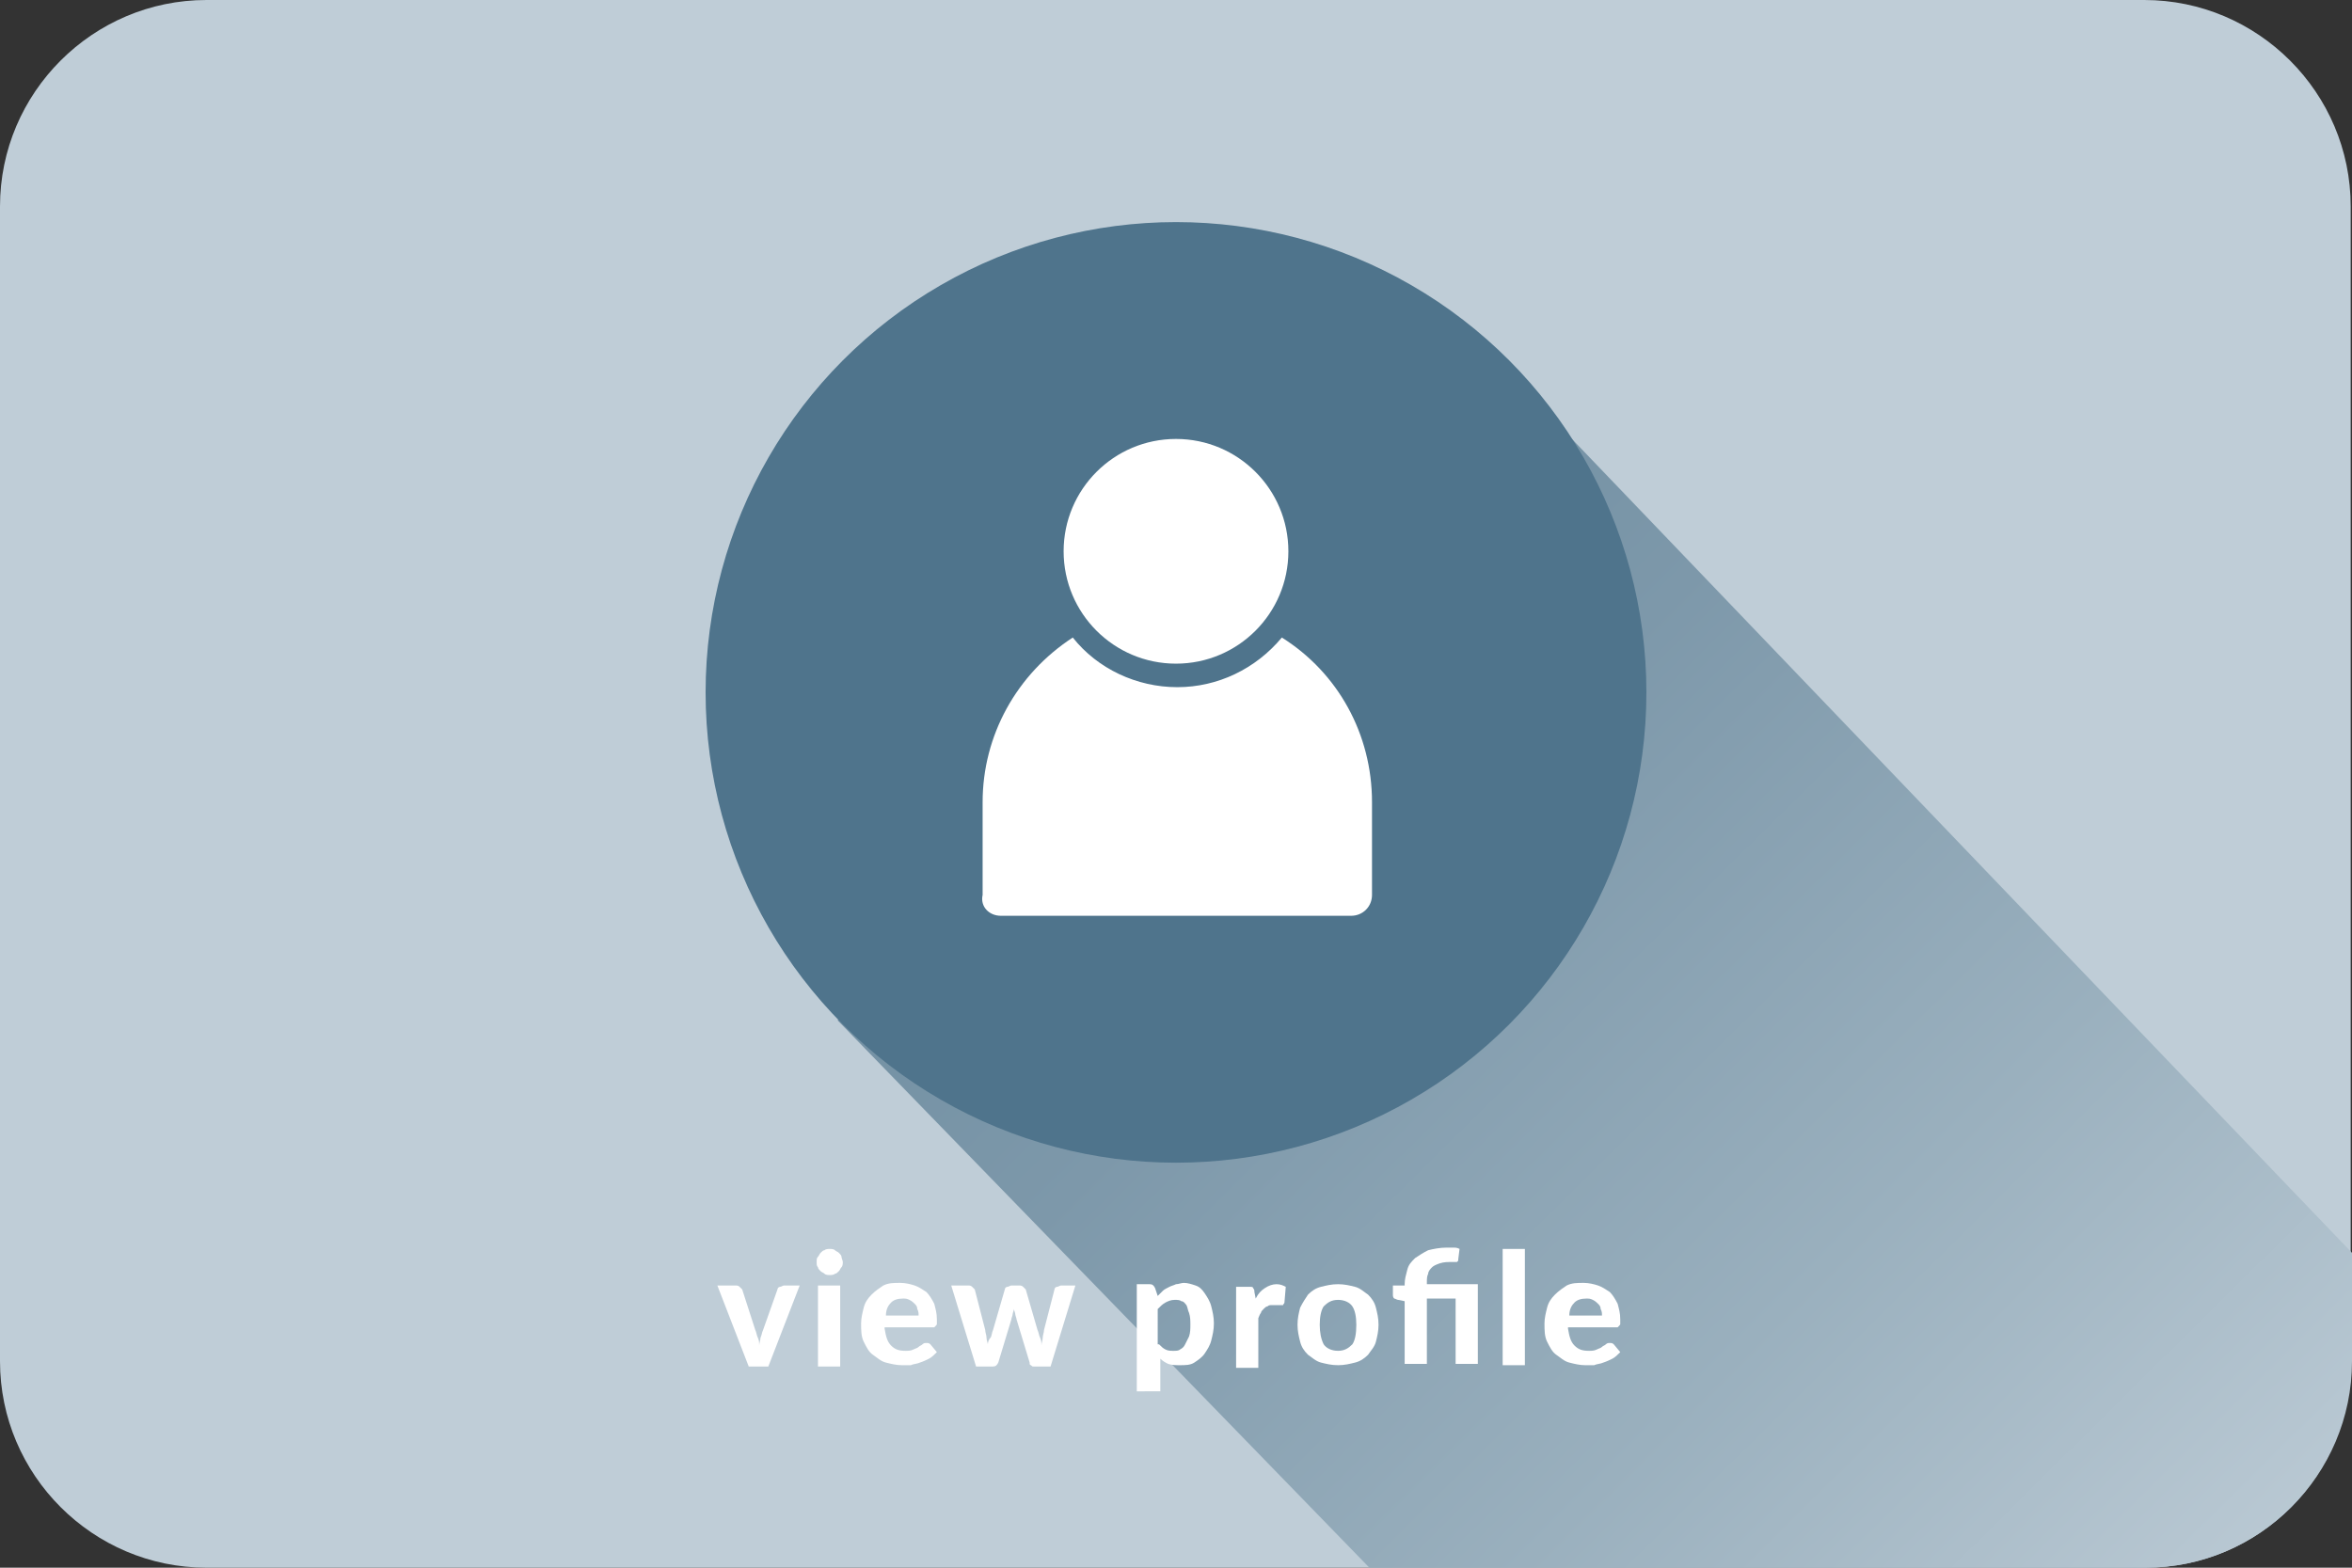 <?xml version="1.0" encoding="utf-8"?>
<!-- Generator: Adobe Illustrator 21.1.0, SVG Export Plug-In . SVG Version: 6.00 Build 0)  -->
<svg version="1.1" id="Layer_1" xmlns="http://www.w3.org/2000/svg" xmlns:xlink="http://www.w3.org/1999/xlink" x="0px" y="0px"
	 viewBox="0 0 180 120" style="enable-background:new 0 0 180 120;" xml:space="preserve">
<rect x="0" y="0" width="180" height="120" fill="#333333" stroke="none"/>
<style type="text/css">
	.st0{fill:#BFCDD7;}
	.st1{fill:url(#SVGID_1_);}
	.st2{fill:#4F748C;}
	.st3{fill:#FFFFFF;}
	.st4{fill:url(#SVGID_2_);}
	.st5{fill:url(#SVGID_3_);}
</style>
<g>
	<g>
		<path class="st0" d="M164.2,120H15.8C7.1,120,0,112.9,0,104.2V15.8C0,7.1,7.1,0,15.8,0h148.3c8.7,0,15.8,7.1,15.8,15.8v88.3
			C180,112.9,172.9,120,164.2,120z"/>
		<linearGradient id="SVGID_1_" gradientUnits="userSpaceOnUse" x1="86.778" y1="50.718" x2="168.691" y2="133.441">
			<stop  offset="0" style="stop-color:#7290A3"/>
			<stop  offset="0.218" style="stop-color:#7D98AA"/>
			<stop  offset="0.602" style="stop-color:#9AB0BE"/>
			<stop  offset="1" style="stop-color:#BFCDD7"/>
		</linearGradient>
		<path class="st1" d="M115.7,28.8l-4.5-2.3L64.1,78.1l40.7,41.9h59.4c8.7,0,15.8-7.1,15.8-15.8v-8.3L115.7,28.8z"/>
		<g>
			<circle class="st2" cx="90" cy="53" r="36"/>
			<g>
				<circle class="st3" cx="90" cy="42.2" r="8.6"/>
				<path class="st3" d="M76.6,70.1h26.8c0.9,0,1.6-0.7,1.6-1.6v-7.1c0-5.2-2.6-9.9-6.9-12.6c-2,2.4-4.9,3.8-8,3.8s-6.1-1.4-8-3.8
					c-4.3,2.8-6.9,7.5-6.9,12.6v7.1C75,69.4,75.7,70.1,76.6,70.1z"/>
			</g>
		</g>
	</g>
	<g>
		<path class="st3" d="M61.2,98.4l-2.4,6.2h-1.5l-2.4-6.2h1.4c0.1,0,0.2,0,0.3,0.1c0.1,0.1,0.1,0.1,0.2,0.2l1,3.1
			c0.1,0.2,0.1,0.4,0.2,0.6c0.1,0.2,0.1,0.4,0.1,0.6c0-0.2,0.1-0.4,0.1-0.6c0.1-0.2,0.1-0.4,0.2-0.6l1.1-3.1c0-0.1,0.1-0.2,0.2-0.2
			s0.2-0.1,0.3-0.1H61.2z"/>
		<path class="st3" d="M64.5,96.6c0,0.1,0,0.3-0.1,0.4c-0.1,0.1-0.1,0.2-0.2,0.3c-0.1,0.1-0.2,0.2-0.3,0.2c-0.1,0.1-0.3,0.1-0.4,0.1
			c-0.1,0-0.3,0-0.4-0.1c-0.1-0.1-0.2-0.1-0.3-0.2c-0.1-0.1-0.2-0.2-0.2-0.3c-0.1-0.1-0.1-0.2-0.1-0.4s0-0.3,0.1-0.4
			c0.1-0.1,0.1-0.2,0.2-0.3c0.1-0.1,0.2-0.2,0.3-0.2c0.1-0.1,0.3-0.1,0.4-0.1c0.1,0,0.3,0,0.4,0.1c0.1,0.1,0.2,0.1,0.3,0.2
			c0.1,0.1,0.2,0.2,0.2,0.3S64.5,96.5,64.5,96.6z M64.3,98.4v6.2h-1.7v-6.2H64.3z"/>
		<path class="st3" d="M67.7,101.7c0.1,0.6,0.2,1,0.5,1.3s0.6,0.4,1.1,0.4c0.2,0,0.4,0,0.6-0.1c0.2-0.1,0.3-0.1,0.4-0.2
			c0.1-0.1,0.2-0.1,0.3-0.2s0.2-0.1,0.3-0.1c0.1,0,0.2,0,0.3,0.1l0.5,0.6c-0.2,0.2-0.4,0.4-0.6,0.5c-0.2,0.1-0.4,0.2-0.7,0.3
			c-0.2,0.1-0.5,0.1-0.7,0.2c-0.2,0-0.5,0-0.7,0c-0.4,0-0.8-0.1-1.2-0.2s-0.7-0.4-1-0.6s-0.5-0.6-0.7-1c-0.2-0.4-0.2-0.9-0.2-1.4
			c0-0.4,0.1-0.8,0.2-1.2c0.1-0.4,0.3-0.7,0.6-1c0.3-0.3,0.6-0.5,0.9-0.7c0.4-0.2,0.8-0.2,1.3-0.2c0.4,0,0.8,0.1,1.1,0.2
			c0.3,0.1,0.6,0.3,0.9,0.5c0.2,0.2,0.4,0.5,0.6,0.9c0.1,0.4,0.2,0.7,0.2,1.2c0,0.1,0,0.2,0,0.3c0,0.1,0,0.1-0.1,0.2
			c0,0-0.1,0.1-0.1,0.1c0,0-0.1,0-0.2,0H67.7z M70.3,100.7c0-0.2,0-0.3-0.1-0.5c0-0.2-0.1-0.3-0.2-0.4c-0.1-0.1-0.2-0.2-0.4-0.3
			c-0.2-0.1-0.3-0.1-0.5-0.1c-0.4,0-0.7,0.1-0.9,0.3c-0.2,0.2-0.4,0.5-0.4,1H70.3z"/>
		<path class="st3" d="M82.3,98.4l-1.9,6.2h-1.3c-0.1,0-0.1,0-0.2-0.1c-0.1,0-0.1-0.1-0.1-0.2l-1-3.3c0-0.1-0.1-0.3-0.1-0.4
			c0-0.1-0.1-0.3-0.1-0.4c0,0.1-0.1,0.3-0.1,0.4c0,0.1-0.1,0.3-0.1,0.4l-1,3.3c-0.1,0.2-0.2,0.3-0.4,0.3h-1.3l-1.9-6.2h1.3
			c0.1,0,0.2,0,0.3,0.1s0.1,0.1,0.2,0.2l0.8,3.1c0,0.2,0.1,0.4,0.1,0.6s0.1,0.4,0.1,0.5c0-0.2,0.1-0.4,0.2-0.5s0.1-0.4,0.2-0.6
			l0.9-3.1c0-0.1,0.1-0.2,0.2-0.2s0.2-0.1,0.3-0.1H78c0.1,0,0.2,0,0.3,0.1s0.1,0.1,0.2,0.2l0.9,3.1c0.1,0.2,0.1,0.4,0.2,0.6
			c0.1,0.2,0.1,0.4,0.1,0.6c0-0.2,0.1-0.4,0.1-0.6s0.1-0.4,0.1-0.6l0.8-3.1c0-0.1,0.1-0.2,0.2-0.2s0.2-0.1,0.3-0.1H82.3z"/>
		<path class="st3" d="M88.6,99.2c0.1-0.1,0.3-0.3,0.4-0.4c0.1-0.1,0.3-0.2,0.5-0.3s0.3-0.1,0.5-0.2c0.2,0,0.4-0.1,0.6-0.1
			c0.3,0,0.6,0.1,0.9,0.2c0.3,0.1,0.5,0.3,0.7,0.6s0.4,0.6,0.5,1c0.1,0.4,0.2,0.8,0.2,1.3c0,0.5-0.1,0.9-0.2,1.3s-0.3,0.7-0.5,1
			c-0.2,0.3-0.5,0.5-0.8,0.7c-0.3,0.2-0.7,0.2-1.1,0.2c-0.3,0-0.6,0-0.9-0.1c-0.2-0.1-0.4-0.2-0.6-0.4v2.5H87v-8.2h1
			c0.2,0,0.3,0.1,0.4,0.3L88.6,99.2z M88.7,102.9c0.2,0.2,0.3,0.3,0.5,0.4c0.2,0.1,0.4,0.1,0.6,0.1c0.2,0,0.4,0,0.5-0.1
			c0.2-0.1,0.3-0.2,0.4-0.4c0.1-0.2,0.2-0.4,0.3-0.6c0.1-0.3,0.1-0.6,0.1-0.9c0-0.3,0-0.6-0.1-0.9c-0.1-0.2-0.1-0.4-0.2-0.6
			c-0.1-0.1-0.2-0.3-0.4-0.3c-0.1-0.1-0.3-0.1-0.5-0.1c-0.3,0-0.5,0.1-0.7,0.2c-0.2,0.1-0.4,0.3-0.6,0.5V102.9z"/>
		<path class="st3" d="M96.1,99.4c0.2-0.4,0.4-0.6,0.7-0.8s0.6-0.3,0.9-0.3c0.3,0,0.5,0.1,0.7,0.2l-0.1,1.2c0,0.1-0.1,0.1-0.1,0.2
			c0,0-0.1,0-0.2,0c-0.1,0-0.2,0-0.3,0c-0.1,0-0.2,0-0.3,0c-0.2,0-0.3,0-0.4,0.1c-0.1,0-0.2,0.1-0.3,0.2s-0.2,0.2-0.2,0.3
			c-0.1,0.1-0.1,0.2-0.2,0.4v3.8h-1.7v-6.2h1c0.2,0,0.3,0,0.3,0.1c0.1,0.1,0.1,0.2,0.1,0.3L96.1,99.4z"/>
		<path class="st3" d="M102.4,98.3c0.5,0,0.9,0.1,1.3,0.2s0.7,0.4,1,0.6c0.3,0.3,0.5,0.6,0.6,1c0.1,0.4,0.2,0.8,0.2,1.3
			s-0.1,0.9-0.2,1.3c-0.1,0.4-0.4,0.7-0.6,1c-0.3,0.3-0.6,0.5-1,0.6s-0.8,0.2-1.3,0.2c-0.5,0-0.9-0.1-1.3-0.2s-0.7-0.4-1-0.6
			c-0.3-0.3-0.5-0.6-0.6-1s-0.2-0.8-0.2-1.3s0.1-0.9,0.2-1.3c0.2-0.4,0.4-0.7,0.6-1c0.3-0.3,0.6-0.5,1-0.6S101.9,98.3,102.4,98.3z
			 M102.4,103.4c0.5,0,0.8-0.2,1.1-0.5c0.2-0.3,0.3-0.8,0.3-1.5c0-0.6-0.1-1.1-0.3-1.4c-0.2-0.3-0.6-0.5-1.1-0.5
			c-0.5,0-0.8,0.2-1.1,0.5c-0.2,0.3-0.3,0.8-0.3,1.4c0,0.6,0.1,1.1,0.3,1.5C101.5,103.2,101.9,103.4,102.4,103.4z"/>
		<path class="st3" d="M107.5,104.6v-5l-0.5-0.1c-0.1,0-0.2-0.1-0.3-0.1c-0.1-0.1-0.1-0.2-0.1-0.3v-0.7h0.9v-0.1
			c0-0.4,0.1-0.7,0.2-1.1s0.3-0.6,0.6-0.9c0.3-0.2,0.6-0.4,1-0.6c0.4-0.1,0.9-0.2,1.4-0.2c0.2,0,0.3,0,0.5,0c0.2,0,0.3,0,0.5,0.1
			l-0.1,0.8c0,0,0,0.1,0,0.1c0,0-0.1,0.1-0.1,0.1c0,0-0.1,0-0.1,0c-0.1,0-0.1,0-0.2,0c-0.4,0-0.7,0-1,0.1c-0.3,0.1-0.5,0.2-0.6,0.3
			s-0.3,0.3-0.3,0.5c-0.1,0.2-0.1,0.4-0.1,0.7v0.1h3.9v6.1h-1.7v-5h-2.2v5H107.5z"/>
		<path class="st3" d="M116.7,95.6v8.9H115v-8.9H116.7z"/>
		<path class="st3" d="M120,101.7c0.1,0.6,0.2,1,0.5,1.3s0.6,0.4,1.1,0.4c0.2,0,0.4,0,0.6-0.1c0.2-0.1,0.3-0.1,0.4-0.2
			c0.1-0.1,0.2-0.1,0.3-0.2s0.2-0.1,0.3-0.1c0.1,0,0.2,0,0.3,0.1l0.5,0.6c-0.2,0.2-0.4,0.4-0.6,0.5c-0.2,0.1-0.4,0.2-0.7,0.3
			c-0.2,0.1-0.5,0.1-0.7,0.2c-0.2,0-0.5,0-0.7,0c-0.4,0-0.8-0.1-1.2-0.2s-0.7-0.4-1-0.6s-0.5-0.6-0.7-1c-0.2-0.4-0.2-0.9-0.2-1.4
			c0-0.4,0.1-0.8,0.2-1.2c0.1-0.4,0.3-0.7,0.6-1c0.3-0.3,0.6-0.5,0.9-0.7c0.4-0.2,0.8-0.2,1.3-0.2c0.4,0,0.8,0.1,1.1,0.2
			c0.3,0.1,0.6,0.3,0.9,0.5c0.2,0.2,0.4,0.5,0.6,0.9c0.1,0.4,0.2,0.7,0.2,1.2c0,0.1,0,0.2,0,0.3c0,0.1,0,0.1-0.1,0.2
			c0,0-0.1,0.1-0.1,0.1c0,0-0.1,0-0.2,0H120z M122.6,100.7c0-0.2,0-0.3-0.1-0.5c0-0.2-0.1-0.3-0.2-0.4c-0.1-0.1-0.2-0.2-0.4-0.3
			c-0.2-0.1-0.3-0.1-0.5-0.1c-0.4,0-0.7,0.1-0.9,0.3c-0.2,0.2-0.4,0.5-0.4,1H122.6z"/>
	</g>
</g>
</svg>
